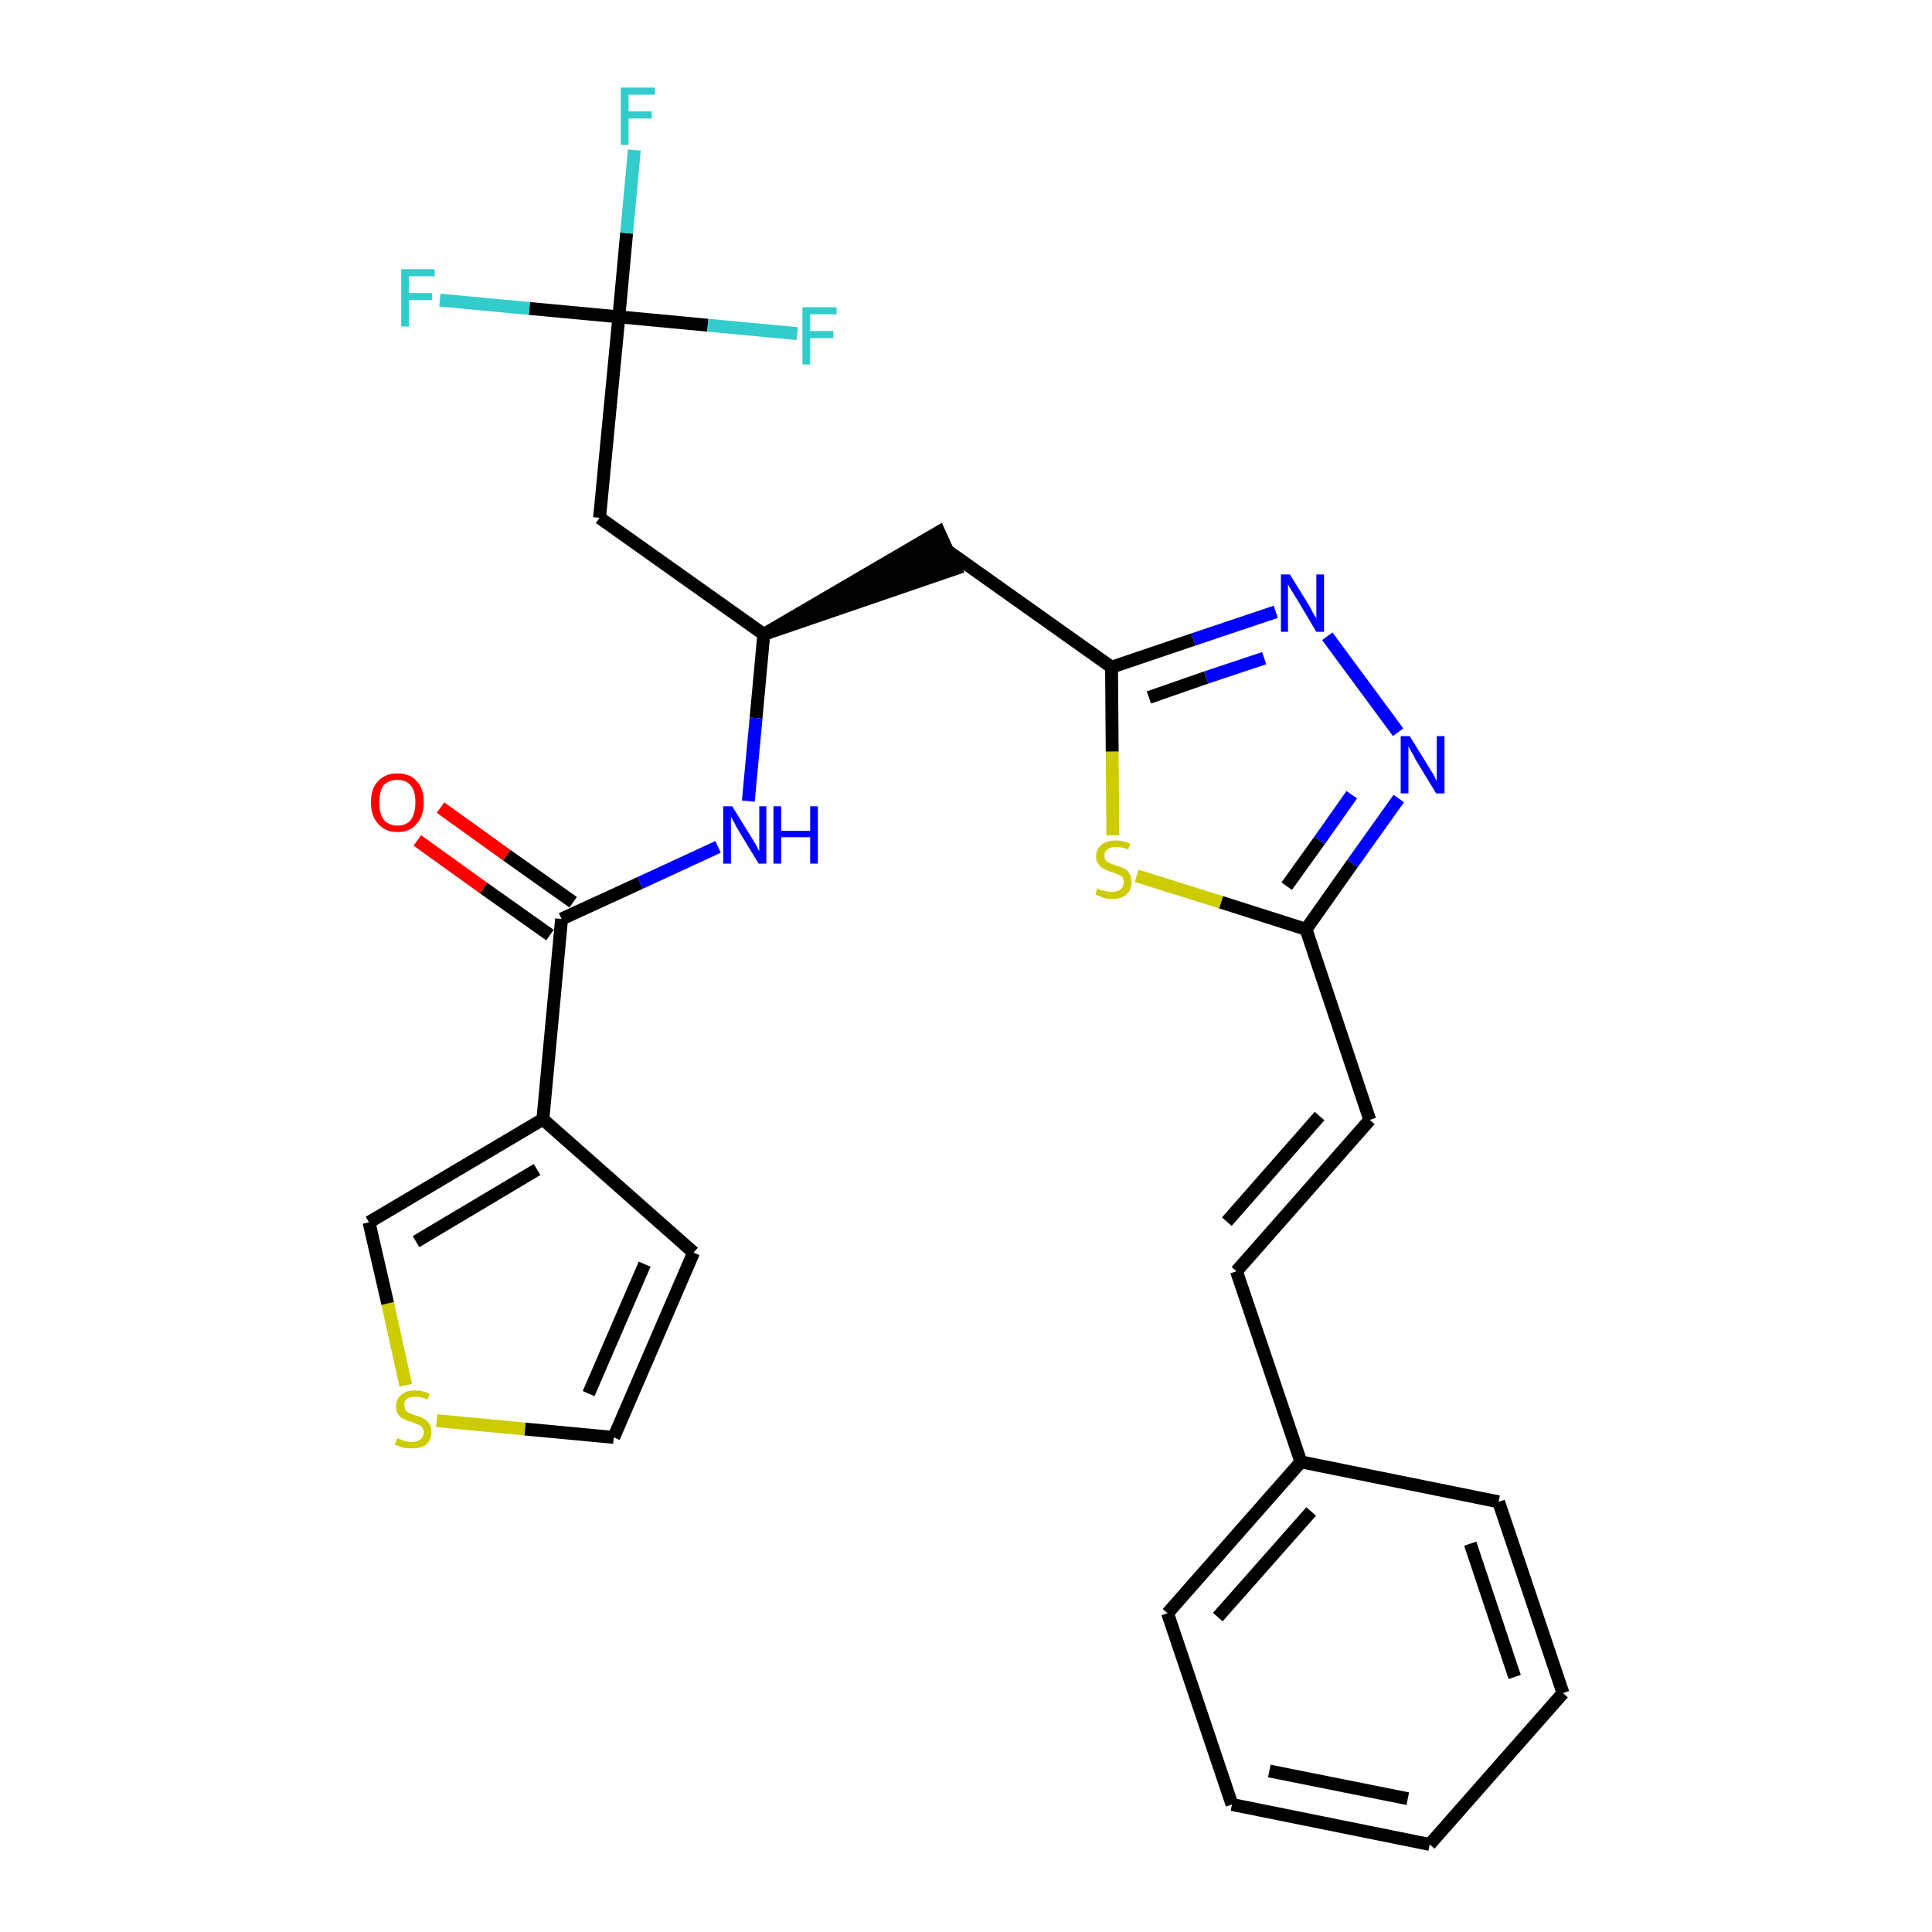 <?xml version='1.0' encoding='iso-8859-1'?>
<svg version='1.1' baseProfile='full'
              xmlns='http://www.w3.org/2000/svg'
                      xmlns:rdkit='http://www.rdkit.org/xml'
                      xmlns:xlink='http://www.w3.org/1999/xlink'
                  xml:space='preserve'
width='300px' height='300px' viewBox='0 0 300 300'>
<!-- END OF HEADER -->
<path class='bond-0 atom-0 atom-1' d='M 64.8,130.5 L 75.1,137.9' style='fill:none;fill-rule:evenodd;stroke:#FF0000;stroke-width:2.0px;stroke-linecap:butt;stroke-linejoin:miter;stroke-opacity:1' />
<path class='bond-0 atom-0 atom-1' d='M 75.1,137.9 L 85.4,145.2' style='fill:none;fill-rule:evenodd;stroke:#000000;stroke-width:2.0px;stroke-linecap:butt;stroke-linejoin:miter;stroke-opacity:1' />
<path class='bond-0 atom-0 atom-1' d='M 68.4,125.4 L 78.7,132.8' style='fill:none;fill-rule:evenodd;stroke:#FF0000;stroke-width:2.0px;stroke-linecap:butt;stroke-linejoin:miter;stroke-opacity:1' />
<path class='bond-0 atom-0 atom-1' d='M 78.7,132.8 L 89.0,140.1' style='fill:none;fill-rule:evenodd;stroke:#000000;stroke-width:2.0px;stroke-linecap:butt;stroke-linejoin:miter;stroke-opacity:1' />
<path class='bond-1 atom-1 atom-2' d='M 87.2,142.7 L 99.4,137.1' style='fill:none;fill-rule:evenodd;stroke:#000000;stroke-width:2.0px;stroke-linecap:butt;stroke-linejoin:miter;stroke-opacity:1' />
<path class='bond-1 atom-1 atom-2' d='M 99.4,137.1 L 111.5,131.5' style='fill:none;fill-rule:evenodd;stroke:#0000FF;stroke-width:2.0px;stroke-linecap:butt;stroke-linejoin:miter;stroke-opacity:1' />
<path class='bond-22 atom-1 atom-23' d='M 87.2,142.7 L 84.3,173.8' style='fill:none;fill-rule:evenodd;stroke:#000000;stroke-width:2.0px;stroke-linecap:butt;stroke-linejoin:miter;stroke-opacity:1' />
<path class='bond-2 atom-2 atom-3' d='M 116.2,124.4 L 117.4,111.5' style='fill:none;fill-rule:evenodd;stroke:#0000FF;stroke-width:2.0px;stroke-linecap:butt;stroke-linejoin:miter;stroke-opacity:1' />
<path class='bond-2 atom-2 atom-3' d='M 117.4,111.5 L 118.6,98.5' style='fill:none;fill-rule:evenodd;stroke:#000000;stroke-width:2.0px;stroke-linecap:butt;stroke-linejoin:miter;stroke-opacity:1' />
<path class='bond-3 atom-3 atom-4' d='M 118.6,98.5 L 148.4,88.3 L 145.8,82.6 Z' style='fill:#000000;fill-rule:evenodd;fill-opacity:1;stroke:#000000;stroke-width:2.0px;stroke-linecap:butt;stroke-linejoin:miter;stroke-opacity:1;' />
<path class='bond-17 atom-3 atom-18' d='M 118.6,98.5 L 93.1,80.4' style='fill:none;fill-rule:evenodd;stroke:#000000;stroke-width:2.0px;stroke-linecap:butt;stroke-linejoin:miter;stroke-opacity:1' />
<path class='bond-4 atom-4 atom-5' d='M 147.1,85.5 L 172.6,103.6' style='fill:none;fill-rule:evenodd;stroke:#000000;stroke-width:2.0px;stroke-linecap:butt;stroke-linejoin:miter;stroke-opacity:1' />
<path class='bond-5 atom-5 atom-6' d='M 172.6,103.6 L 185.3,99.3' style='fill:none;fill-rule:evenodd;stroke:#000000;stroke-width:2.0px;stroke-linecap:butt;stroke-linejoin:miter;stroke-opacity:1' />
<path class='bond-5 atom-5 atom-6' d='M 185.3,99.3 L 198.1,95.0' style='fill:none;fill-rule:evenodd;stroke:#0000FF;stroke-width:2.0px;stroke-linecap:butt;stroke-linejoin:miter;stroke-opacity:1' />
<path class='bond-5 atom-5 atom-6' d='M 178.4,108.3 L 187.3,105.2' style='fill:none;fill-rule:evenodd;stroke:#000000;stroke-width:2.0px;stroke-linecap:butt;stroke-linejoin:miter;stroke-opacity:1' />
<path class='bond-5 atom-5 atom-6' d='M 187.3,105.2 L 196.3,102.2' style='fill:none;fill-rule:evenodd;stroke:#0000FF;stroke-width:2.0px;stroke-linecap:butt;stroke-linejoin:miter;stroke-opacity:1' />
<path class='bond-27 atom-17 atom-5' d='M 172.8,129.7 L 172.7,116.7' style='fill:none;fill-rule:evenodd;stroke:#CCCC00;stroke-width:2.0px;stroke-linecap:butt;stroke-linejoin:miter;stroke-opacity:1' />
<path class='bond-27 atom-17 atom-5' d='M 172.7,116.7 L 172.6,103.6' style='fill:none;fill-rule:evenodd;stroke:#000000;stroke-width:2.0px;stroke-linecap:butt;stroke-linejoin:miter;stroke-opacity:1' />
<path class='bond-6 atom-6 atom-7' d='M 206.1,98.8 L 217.1,113.7' style='fill:none;fill-rule:evenodd;stroke:#0000FF;stroke-width:2.0px;stroke-linecap:butt;stroke-linejoin:miter;stroke-opacity:1' />
<path class='bond-7 atom-7 atom-8' d='M 217.2,124.0 L 210.0,134.1' style='fill:none;fill-rule:evenodd;stroke:#0000FF;stroke-width:2.0px;stroke-linecap:butt;stroke-linejoin:miter;stroke-opacity:1' />
<path class='bond-7 atom-7 atom-8' d='M 210.0,134.1 L 202.8,144.3' style='fill:none;fill-rule:evenodd;stroke:#000000;stroke-width:2.0px;stroke-linecap:butt;stroke-linejoin:miter;stroke-opacity:1' />
<path class='bond-7 atom-7 atom-8' d='M 209.9,123.4 L 204.9,130.5' style='fill:none;fill-rule:evenodd;stroke:#0000FF;stroke-width:2.0px;stroke-linecap:butt;stroke-linejoin:miter;stroke-opacity:1' />
<path class='bond-7 atom-7 atom-8' d='M 204.9,130.5 L 199.8,137.6' style='fill:none;fill-rule:evenodd;stroke:#000000;stroke-width:2.0px;stroke-linecap:butt;stroke-linejoin:miter;stroke-opacity:1' />
<path class='bond-8 atom-8 atom-9' d='M 202.8,144.3 L 212.7,173.9' style='fill:none;fill-rule:evenodd;stroke:#000000;stroke-width:2.0px;stroke-linecap:butt;stroke-linejoin:miter;stroke-opacity:1' />
<path class='bond-16 atom-8 atom-17' d='M 202.8,144.3 L 189.6,140.1' style='fill:none;fill-rule:evenodd;stroke:#000000;stroke-width:2.0px;stroke-linecap:butt;stroke-linejoin:miter;stroke-opacity:1' />
<path class='bond-16 atom-8 atom-17' d='M 189.6,140.1 L 176.5,136.0' style='fill:none;fill-rule:evenodd;stroke:#CCCC00;stroke-width:2.0px;stroke-linecap:butt;stroke-linejoin:miter;stroke-opacity:1' />
<path class='bond-9 atom-9 atom-10' d='M 212.7,173.9 L 192.0,197.4' style='fill:none;fill-rule:evenodd;stroke:#000000;stroke-width:2.0px;stroke-linecap:butt;stroke-linejoin:miter;stroke-opacity:1' />
<path class='bond-9 atom-9 atom-10' d='M 204.9,173.3 L 190.5,189.7' style='fill:none;fill-rule:evenodd;stroke:#000000;stroke-width:2.0px;stroke-linecap:butt;stroke-linejoin:miter;stroke-opacity:1' />
<path class='bond-10 atom-10 atom-11' d='M 192.0,197.4 L 202.0,227.0' style='fill:none;fill-rule:evenodd;stroke:#000000;stroke-width:2.0px;stroke-linecap:butt;stroke-linejoin:miter;stroke-opacity:1' />
<path class='bond-11 atom-11 atom-12' d='M 202.0,227.0 L 181.3,250.5' style='fill:none;fill-rule:evenodd;stroke:#000000;stroke-width:2.0px;stroke-linecap:butt;stroke-linejoin:miter;stroke-opacity:1' />
<path class='bond-11 atom-11 atom-12' d='M 203.6,234.7 L 189.1,251.1' style='fill:none;fill-rule:evenodd;stroke:#000000;stroke-width:2.0px;stroke-linecap:butt;stroke-linejoin:miter;stroke-opacity:1' />
<path class='bond-29 atom-16 atom-11' d='M 232.7,233.2 L 202.0,227.0' style='fill:none;fill-rule:evenodd;stroke:#000000;stroke-width:2.0px;stroke-linecap:butt;stroke-linejoin:miter;stroke-opacity:1' />
<path class='bond-12 atom-12 atom-13' d='M 181.3,250.5 L 191.3,280.2' style='fill:none;fill-rule:evenodd;stroke:#000000;stroke-width:2.0px;stroke-linecap:butt;stroke-linejoin:miter;stroke-opacity:1' />
<path class='bond-13 atom-13 atom-14' d='M 191.3,280.2 L 222.0,286.4' style='fill:none;fill-rule:evenodd;stroke:#000000;stroke-width:2.0px;stroke-linecap:butt;stroke-linejoin:miter;stroke-opacity:1' />
<path class='bond-13 atom-13 atom-14' d='M 197.1,275.0 L 218.6,279.3' style='fill:none;fill-rule:evenodd;stroke:#000000;stroke-width:2.0px;stroke-linecap:butt;stroke-linejoin:miter;stroke-opacity:1' />
<path class='bond-14 atom-14 atom-15' d='M 222.0,286.4 L 242.7,262.9' style='fill:none;fill-rule:evenodd;stroke:#000000;stroke-width:2.0px;stroke-linecap:butt;stroke-linejoin:miter;stroke-opacity:1' />
<path class='bond-15 atom-15 atom-16' d='M 242.7,262.9 L 232.7,233.2' style='fill:none;fill-rule:evenodd;stroke:#000000;stroke-width:2.0px;stroke-linecap:butt;stroke-linejoin:miter;stroke-opacity:1' />
<path class='bond-15 atom-15 atom-16' d='M 235.2,260.4 L 228.3,239.7' style='fill:none;fill-rule:evenodd;stroke:#000000;stroke-width:2.0px;stroke-linecap:butt;stroke-linejoin:miter;stroke-opacity:1' />
<path class='bond-18 atom-18 atom-19' d='M 93.1,80.4 L 96.1,49.2' style='fill:none;fill-rule:evenodd;stroke:#000000;stroke-width:2.0px;stroke-linecap:butt;stroke-linejoin:miter;stroke-opacity:1' />
<path class='bond-19 atom-19 atom-20' d='M 96.1,49.2 L 97.3,36.2' style='fill:none;fill-rule:evenodd;stroke:#000000;stroke-width:2.0px;stroke-linecap:butt;stroke-linejoin:miter;stroke-opacity:1' />
<path class='bond-19 atom-19 atom-20' d='M 97.3,36.2 L 98.5,23.3' style='fill:none;fill-rule:evenodd;stroke:#33CCCC;stroke-width:2.0px;stroke-linecap:butt;stroke-linejoin:miter;stroke-opacity:1' />
<path class='bond-20 atom-19 atom-21' d='M 96.1,49.2 L 82.2,47.9' style='fill:none;fill-rule:evenodd;stroke:#000000;stroke-width:2.0px;stroke-linecap:butt;stroke-linejoin:miter;stroke-opacity:1' />
<path class='bond-20 atom-19 atom-21' d='M 82.2,47.9 L 68.3,46.6' style='fill:none;fill-rule:evenodd;stroke:#33CCCC;stroke-width:2.0px;stroke-linecap:butt;stroke-linejoin:miter;stroke-opacity:1' />
<path class='bond-21 atom-19 atom-22' d='M 96.1,49.2 L 109.9,50.5' style='fill:none;fill-rule:evenodd;stroke:#000000;stroke-width:2.0px;stroke-linecap:butt;stroke-linejoin:miter;stroke-opacity:1' />
<path class='bond-21 atom-19 atom-22' d='M 109.9,50.5 L 123.8,51.8' style='fill:none;fill-rule:evenodd;stroke:#33CCCC;stroke-width:2.0px;stroke-linecap:butt;stroke-linejoin:miter;stroke-opacity:1' />
<path class='bond-23 atom-23 atom-24' d='M 84.3,173.8 L 107.7,194.5' style='fill:none;fill-rule:evenodd;stroke:#000000;stroke-width:2.0px;stroke-linecap:butt;stroke-linejoin:miter;stroke-opacity:1' />
<path class='bond-28 atom-27 atom-23' d='M 57.3,189.8 L 84.3,173.8' style='fill:none;fill-rule:evenodd;stroke:#000000;stroke-width:2.0px;stroke-linecap:butt;stroke-linejoin:miter;stroke-opacity:1' />
<path class='bond-28 atom-27 atom-23' d='M 64.6,192.8 L 83.4,181.6' style='fill:none;fill-rule:evenodd;stroke:#000000;stroke-width:2.0px;stroke-linecap:butt;stroke-linejoin:miter;stroke-opacity:1' />
<path class='bond-24 atom-24 atom-25' d='M 107.7,194.5 L 95.3,223.2' style='fill:none;fill-rule:evenodd;stroke:#000000;stroke-width:2.0px;stroke-linecap:butt;stroke-linejoin:miter;stroke-opacity:1' />
<path class='bond-24 atom-24 atom-25' d='M 100.1,196.3 L 91.4,216.4' style='fill:none;fill-rule:evenodd;stroke:#000000;stroke-width:2.0px;stroke-linecap:butt;stroke-linejoin:miter;stroke-opacity:1' />
<path class='bond-25 atom-25 atom-26' d='M 95.3,223.2 L 81.5,221.9' style='fill:none;fill-rule:evenodd;stroke:#000000;stroke-width:2.0px;stroke-linecap:butt;stroke-linejoin:miter;stroke-opacity:1' />
<path class='bond-25 atom-25 atom-26' d='M 81.5,221.9 L 67.8,220.6' style='fill:none;fill-rule:evenodd;stroke:#CCCC00;stroke-width:2.0px;stroke-linecap:butt;stroke-linejoin:miter;stroke-opacity:1' />
<path class='bond-26 atom-26 atom-27' d='M 63.0,215.1 L 60.2,202.4' style='fill:none;fill-rule:evenodd;stroke:#CCCC00;stroke-width:2.0px;stroke-linecap:butt;stroke-linejoin:miter;stroke-opacity:1' />
<path class='bond-26 atom-26 atom-27' d='M 60.2,202.4 L 57.3,189.8' style='fill:none;fill-rule:evenodd;stroke:#000000;stroke-width:2.0px;stroke-linecap:butt;stroke-linejoin:miter;stroke-opacity:1' />
<path  class='atom-0' d='M 57.6 124.6
Q 57.6 122.4, 58.7 121.3
Q 59.8 120.1, 61.7 120.1
Q 63.7 120.1, 64.7 121.3
Q 65.8 122.4, 65.8 124.6
Q 65.8 126.7, 64.7 127.9
Q 63.7 129.2, 61.7 129.2
Q 59.8 129.2, 58.7 127.9
Q 57.6 126.7, 57.6 124.6
M 61.7 128.2
Q 63.1 128.2, 63.8 127.3
Q 64.5 126.3, 64.5 124.6
Q 64.5 122.8, 63.8 122.0
Q 63.1 121.1, 61.7 121.1
Q 60.4 121.1, 59.6 121.9
Q 58.9 122.8, 58.9 124.6
Q 58.9 126.4, 59.6 127.3
Q 60.4 128.2, 61.7 128.2
' fill='#FF0000'/>
<path  class='atom-2' d='M 113.7 125.2
L 116.6 129.9
Q 116.9 130.4, 117.4 131.2
Q 117.8 132.1, 117.9 132.1
L 117.9 125.2
L 119.0 125.2
L 119.0 134.1
L 117.8 134.1
L 114.7 129.0
Q 114.3 128.4, 114.0 127.7
Q 113.6 127.0, 113.5 126.8
L 113.5 134.1
L 112.3 134.1
L 112.3 125.2
L 113.7 125.2
' fill='#0000FF'/>
<path  class='atom-2' d='M 120.1 125.2
L 121.3 125.2
L 121.3 129.0
L 125.8 129.0
L 125.8 125.2
L 127.0 125.2
L 127.0 134.1
L 125.8 134.1
L 125.8 130.0
L 121.3 130.0
L 121.3 134.1
L 120.1 134.1
L 120.1 125.2
' fill='#0000FF'/>
<path  class='atom-6' d='M 200.3 89.2
L 203.2 93.9
Q 203.5 94.4, 203.9 95.2
Q 204.4 96.0, 204.4 96.1
L 204.4 89.2
L 205.6 89.2
L 205.6 98.1
L 204.4 98.1
L 201.3 92.9
Q 200.9 92.3, 200.5 91.6
Q 200.1 91.0, 200.0 90.7
L 200.0 98.1
L 198.9 98.1
L 198.9 89.2
L 200.3 89.2
' fill='#0000FF'/>
<path  class='atom-7' d='M 218.9 114.3
L 221.8 119.0
Q 222.1 119.5, 222.6 120.3
Q 223.0 121.2, 223.1 121.2
L 223.1 114.3
L 224.3 114.3
L 224.3 123.2
L 223.0 123.2
L 219.9 118.1
Q 219.6 117.5, 219.2 116.8
Q 218.8 116.1, 218.7 115.9
L 218.7 123.2
L 217.5 123.2
L 217.5 114.3
L 218.9 114.3
' fill='#0000FF'/>
<path  class='atom-17' d='M 170.4 137.9
Q 170.5 138.0, 170.9 138.2
Q 171.3 138.3, 171.8 138.4
Q 172.2 138.5, 172.7 138.5
Q 173.5 138.5, 174.0 138.1
Q 174.5 137.7, 174.5 137.0
Q 174.5 136.5, 174.3 136.2
Q 174.0 135.9, 173.6 135.8
Q 173.3 135.6, 172.6 135.4
Q 171.9 135.2, 171.4 134.9
Q 170.9 134.7, 170.6 134.2
Q 170.2 133.8, 170.2 133.0
Q 170.2 131.9, 171.0 131.2
Q 171.8 130.5, 173.3 130.5
Q 174.3 130.5, 175.5 131.0
L 175.2 131.9
Q 174.1 131.5, 173.3 131.5
Q 172.4 131.5, 172.0 131.9
Q 171.5 132.2, 171.5 132.8
Q 171.5 133.3, 171.7 133.6
Q 172.0 133.9, 172.3 134.0
Q 172.7 134.2, 173.3 134.4
Q 174.1 134.6, 174.6 134.9
Q 175.1 135.1, 175.4 135.7
Q 175.7 136.2, 175.7 137.0
Q 175.7 138.2, 174.9 138.9
Q 174.1 139.6, 172.7 139.6
Q 172.0 139.6, 171.3 139.4
Q 170.8 139.2, 170.1 138.9
L 170.4 137.9
' fill='#CCCC00'/>
<path  class='atom-20' d='M 96.4 13.6
L 101.7 13.6
L 101.7 14.7
L 97.6 14.7
L 97.6 17.3
L 101.2 17.3
L 101.2 18.4
L 97.6 18.4
L 97.6 22.5
L 96.4 22.5
L 96.4 13.6
' fill='#33CCCC'/>
<path  class='atom-21' d='M 62.3 41.8
L 67.5 41.8
L 67.5 42.9
L 63.5 42.9
L 63.5 45.5
L 67.1 45.5
L 67.1 46.6
L 63.5 46.6
L 63.5 50.7
L 62.3 50.7
L 62.3 41.8
' fill='#33CCCC'/>
<path  class='atom-22' d='M 124.6 47.7
L 129.9 47.7
L 129.9 48.8
L 125.8 48.8
L 125.8 51.4
L 129.4 51.4
L 129.4 52.5
L 125.8 52.5
L 125.8 56.6
L 124.6 56.6
L 124.6 47.7
' fill='#33CCCC'/>
<path  class='atom-26' d='M 61.7 223.3
Q 61.8 223.4, 62.2 223.5
Q 62.6 223.7, 63.0 223.8
Q 63.5 223.9, 63.9 223.9
Q 64.8 223.9, 65.3 223.5
Q 65.8 223.1, 65.8 222.4
Q 65.8 221.9, 65.5 221.6
Q 65.3 221.3, 64.9 221.2
Q 64.5 221.0, 63.9 220.8
Q 63.1 220.6, 62.6 220.3
Q 62.2 220.1, 61.8 219.6
Q 61.5 219.2, 61.5 218.4
Q 61.5 217.2, 62.3 216.6
Q 63.0 215.9, 64.5 215.9
Q 65.5 215.9, 66.7 216.4
L 66.4 217.3
Q 65.4 216.9, 64.6 216.9
Q 63.7 216.9, 63.2 217.2
Q 62.7 217.6, 62.8 218.2
Q 62.8 218.7, 63.0 219.0
Q 63.2 219.3, 63.6 219.4
Q 64.0 219.6, 64.6 219.8
Q 65.4 220.0, 65.8 220.3
Q 66.3 220.5, 66.6 221.0
Q 67.0 221.5, 67.0 222.4
Q 67.0 223.6, 66.2 224.3
Q 65.4 224.9, 64.0 224.9
Q 63.2 224.9, 62.6 224.8
Q 62.0 224.6, 61.3 224.3
L 61.7 223.3
' fill='#CCCC00'/>
</svg>
